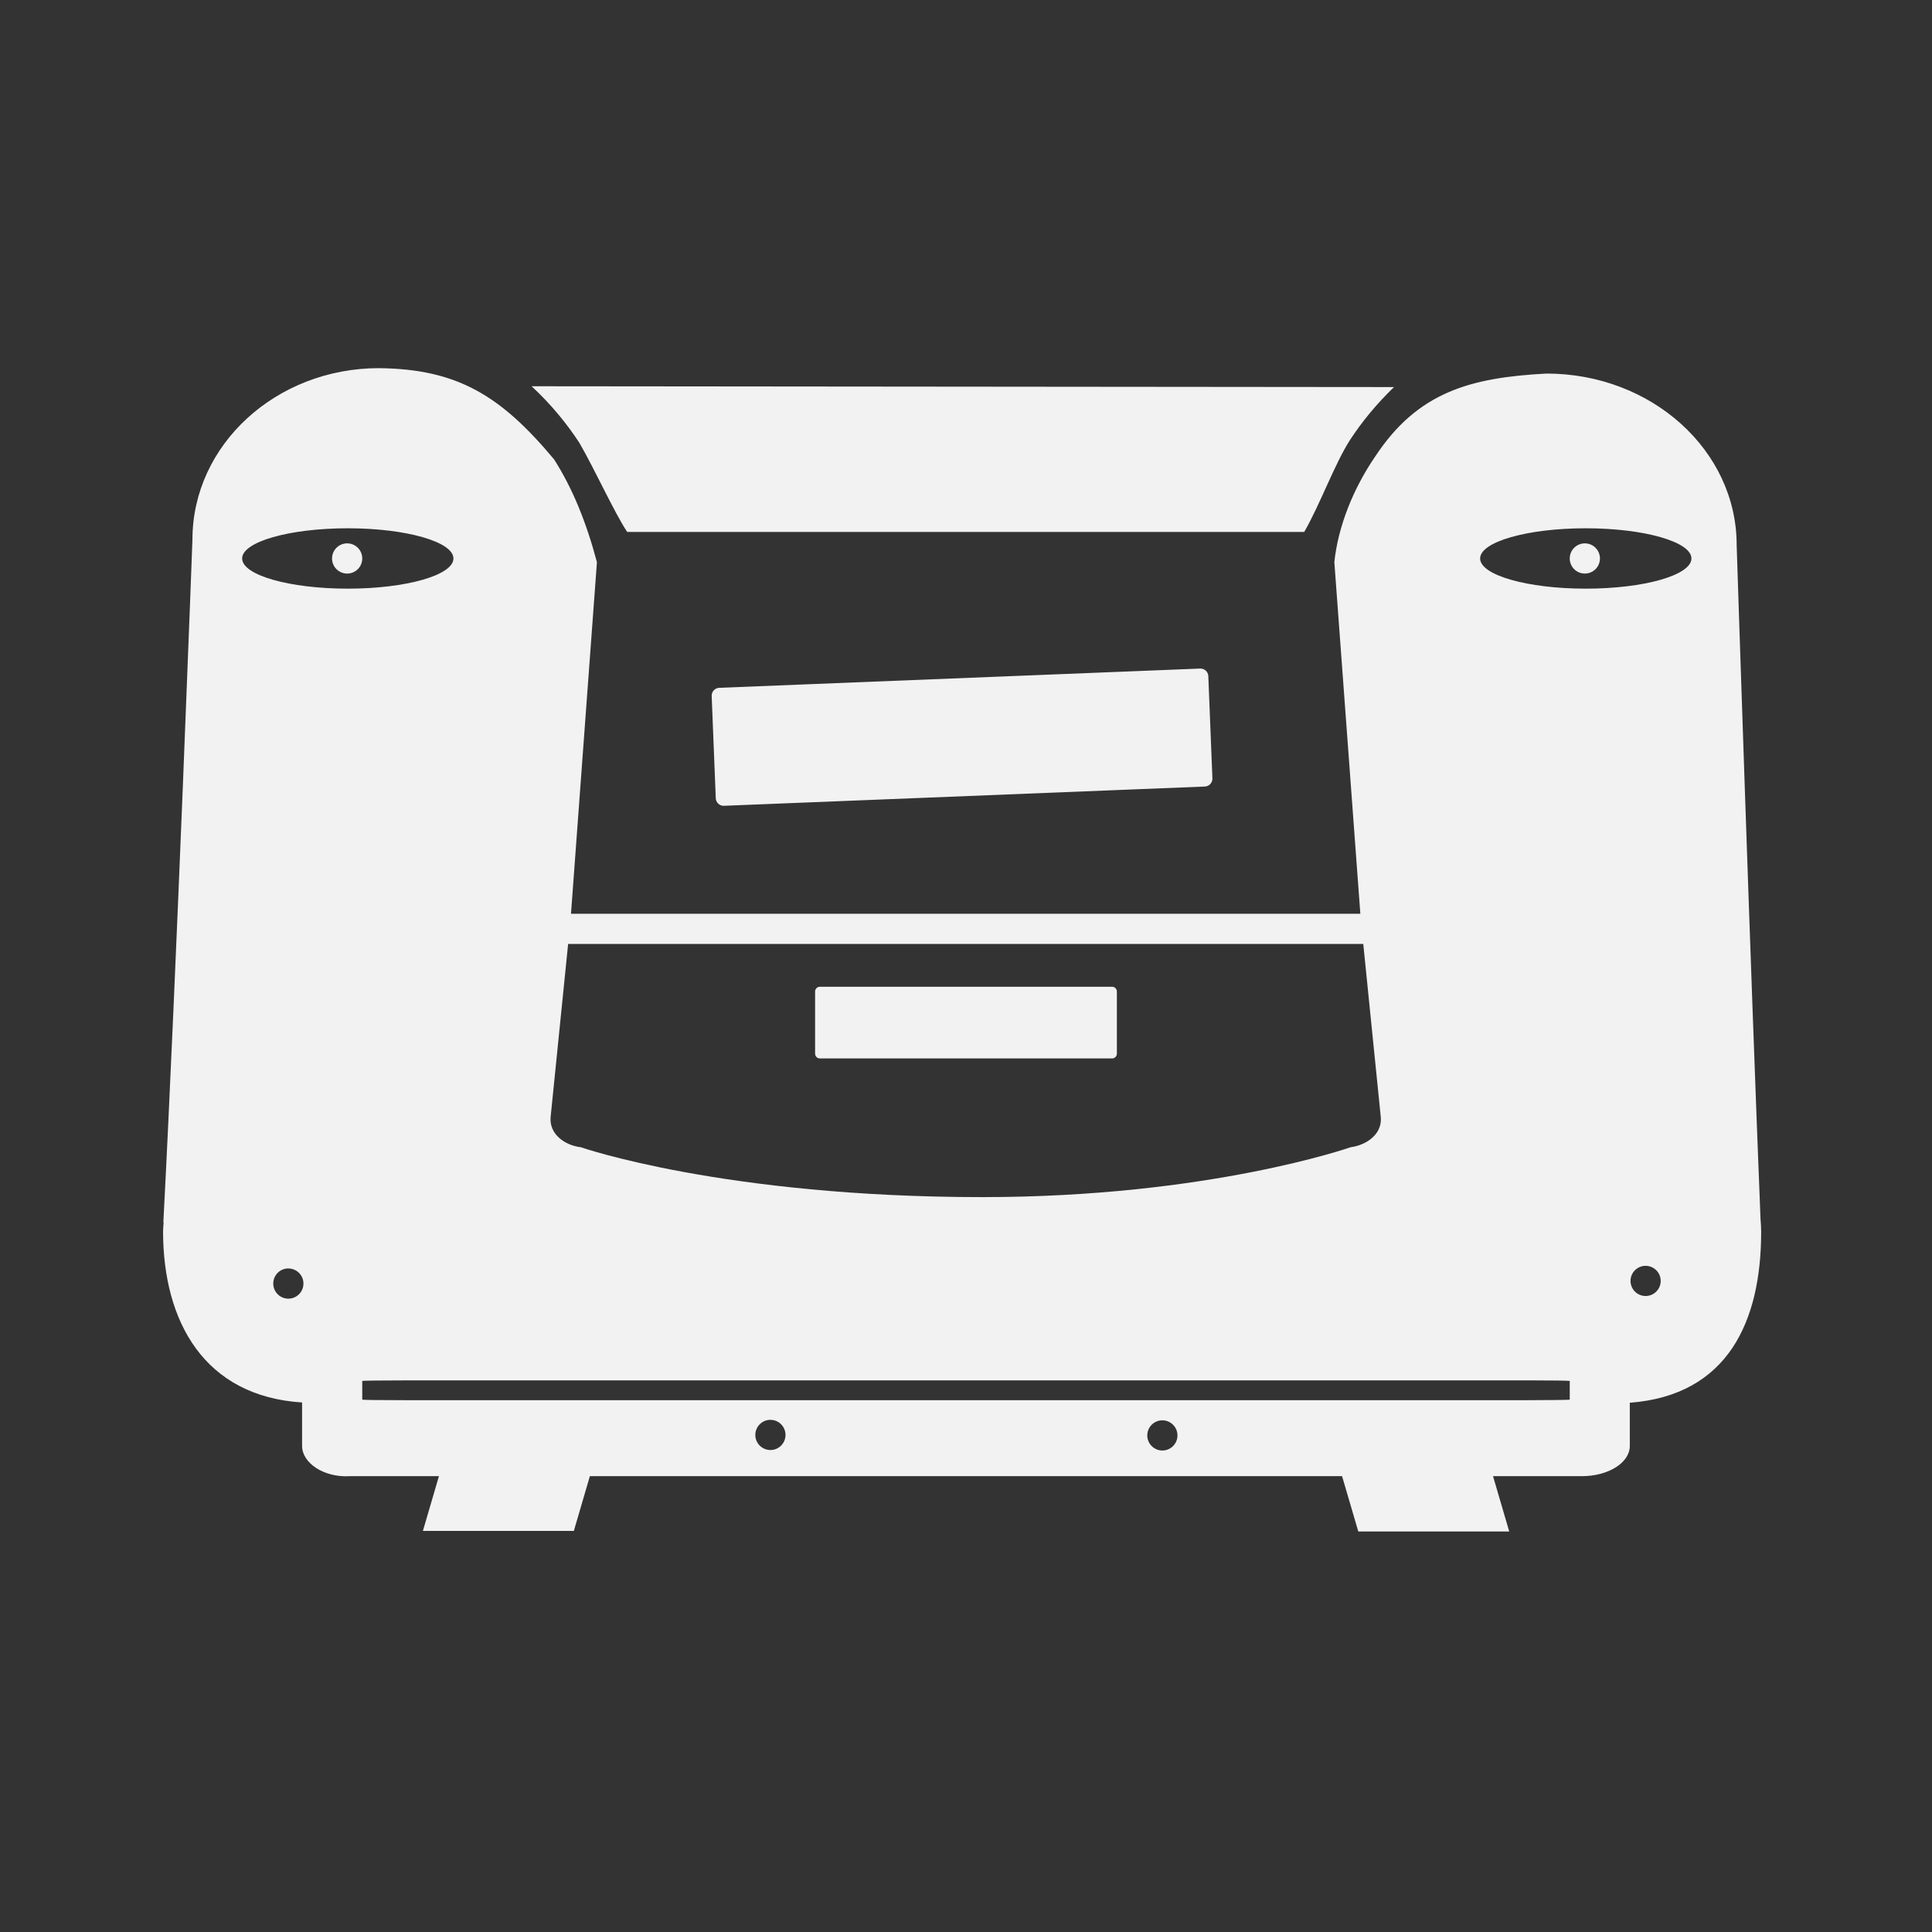<?xml version="1.0" encoding="UTF-8" standalone="no"?>
<!-- Generator: Adobe Illustrator 16.0.0, SVG Export Plug-In . SVG Version: 6.00 Build 0)  -->

<svg
   xmlns:osb="http://www.openswatchbook.org/uri/2009/osb"
   xmlns:dc="http://purl.org/dc/elements/1.1/"
   xmlns:cc="http://creativecommons.org/ns#"
   xmlns:rdf="http://www.w3.org/1999/02/22-rdf-syntax-ns#"
   xmlns:svg="http://www.w3.org/2000/svg"
   xmlns="http://www.w3.org/2000/svg"
   xmlns:sodipodi="http://sodipodi.sourceforge.net/DTD/sodipodi-0.dtd"
   xmlns:inkscape="http://www.inkscape.org/namespaces/inkscape"
   version="1.1"
   id="svg2"
   inkscape:export-filename="/home/lollo78/Scrivania/sega PICO no typo.png"
   inkscape:export-xdpi="360"
   inkscape:version="0.91 r13725"
   inkscape:export-ydpi="360"
   sodipodi:docname="Sega - PICO.svg"
   x="0px"
   y="0px"
   width="64px"
   height="64px"
   viewBox="0 128 64 64"
   enable-background="new 0 128 64 64"
   xml:space="preserve"><rect x="0" y="128" width="64" height="64" fill="#333333" stroke="none"/><defs
     id="defs3348"><linearGradient
       id="linearGradient4218"
       osb:paint="solid"><stop
         style="stop-color:#000000;stop-opacity:1;"
         offset="0"
         id="stop4220" /></linearGradient></defs><sodipodi:namedview
     id="base"
     pagecolor="#ffffff"
     inkscape:cy="34.776653"
     showgrid="false"
     inkscape:cx="25.211561"
     inkscape:zoom="7.9999996"
     borderopacity="1.0"
     bordercolor="#666666"
     inkscape:window-height="1026"
     inkscape:document-units="px"
     inkscape:window-width="1615"
     inkscape:window-maximized="1"
     inkscape:pageshadow="2"
     inkscape:pageopacity="0"
     inkscape:window-y="24"
     inkscape:window-x="1985"
     inkscape:current-layer="g4670"><inkscape:grid
       type="xygrid"
       id="grid2985"
       enabled="true"
       visible="true"
       empspacing="4"
       snapvisiblegridlinesonly="true" /></sodipodi:namedview><g
     id="g4670"><g
       id="g4141"><path
         sodipodi:nodetypes="ccccccscccccccccsscccccccccccccscccccsssssscssscsccscccscssscsssccssssccssssssssssssss"
         inkscape:connector-curvature="0"
         style="fill:#f2f2f2;fill-opacity:1;stroke:none"
         d="m 12.559,140.195 c -3.415,3e-5 -6.183,2.542 -6.184,5.678 0,0 -0.529,14.318 -0.963,22.604 -3.607e-4,0.005 0.007,0.016 0.008,0.021 -0.009,0.101 -0.015,0.202 -0.018,0.303 0.004,2.981 1.367,5.452 4.605,5.658 l 0,1.441 c 0,0.554 0.708,1.053 1.586,1 l 2.947,0 -0.531,1.814 5,0 0.531,-1.814 24.918,0 0.537,1.832 5,0 -0.537,-1.832 2.943,0 c 0.879,0 1.588,-0.446 1.588,-1 l 0,-1.432 c 3.259,-0.249 4.349,-2.705 4.352,-5.654 -0.001,-0.141 -0.009,-0.283 -0.021,-0.424 C 57.988,160.178 57.529,146.055 57.529,146.055 c 6.85e-4,-3.137 -2.821,-5.681 -6.301,-5.68 -2.51,0.133 -4.26,0.604 -5.672,2.746 -0.725,1.057 -1.231,2.317 -1.354,3.5 l 0.861,11.648 -26.148,0 0.859,-11.648 c -0.361,-1.353 -0.817,-2.459 -1.42,-3.404 -1.756,-2.102 -3.194,-2.994 -5.797,-3.021 z m 5.051,0.6 c 0.638,0.591 1.168,1.238 1.584,1.877 0.523,0.905 1.152,2.299 1.582,2.949 l 22.428,0 c 0.532,-0.924 1.005,-2.249 1.516,-3.045 0.388,-0.596 0.879,-1.196 1.459,-1.754 z M 11.521,145.5 c 1.933,0 3.5,0.448 3.5,1 0,0.552 -1.567,1 -3.5,1 -1.933,0 -3.5,-0.448 -3.5,-1 0,-0.552 1.567,-1 3.5,-1 z m 41.01,0 c 1.933,0 3.5,0.448 3.5,1 0,0.552 -1.567,1 -3.5,1 -1.933,0 -3.5,-0.448 -3.5,-1 0,-0.552 1.567,-1 3.5,-1 z m -33.711,13.77 26.34,0 0.58,5.734 c 0.053,0.551 -0.451,0.926 -1,1 0,0 -4.707,1.652 -12.195,1.652 -8.552,0 -13.305,-1.652 -13.305,-1.652 -0.55,-0.066 -1.053,-0.449 -1,-1 z m 35.693,10.662 c 0.276,0 0.5,0.224 0.5,0.5 0,0.276 -0.224,0.5 -0.5,0.5 -0.276,0 -0.5,-0.224 -0.5,-0.5 0,-0.276 0.224,-0.5 0.5,-0.5 z m -44.998,0.088 c 0.012,-4.6e-4 0.025,-4.6e-4 0.037,0 0.276,0 0.5,0.224 0.5,0.5 0,0.276 -0.224,0.5 -0.5,0.5 -0.276,0 -0.5,-0.224 -0.5,-0.5 -7.23e-4,-0.262 0.201,-0.481 0.463,-0.5 z m 3.912,3.706 37.145,0 c 0.791,0 1.428,0.009 1.428,0.019 l 0,0.619 c 0,0.011 -0.643,0.018 -1.428,0.019 l -37.145,0 C 12.642,174.384 12,174.375 12,174.365 l 0,-0.619 c 0,-0.011 0.636,-0.019 1.428,-0.019 z m 12.094,1.308 c 0.276,0 0.5,0.224 0.5,0.5 0,0.276 -0.224,0.5 -0.5,0.5 -0.276,0 -0.5,-0.224 -0.5,-0.5 0,-0.276 0.224,-0.5 0.5,-0.5 z m 12.984,0.016 c 0.276,0 0.5,0.224 0.5,0.5 0,0.276 -0.224,0.5 -0.5,0.5 -0.276,0 -0.5,-0.224 -0.5,-0.5 0,-0.276 0.224,-0.5 0.5,-0.5 z"
         id="rect3047" /><g
         transform="matrix(0.056,0,0,0.056,-892.755,117.437)"
         id="g4172"
         style="fill:#f2f2f2;fill-opacity:1"><g
           transform="translate(16131.217,-116.503)"
           id="g4173-5"
           style="fill:#f2f2f2;fill-opacity:1" /></g><path
         inkscape:connector-curvature="0"
         style="color:#000000;clip-rule:nonzero;display:inline;overflow:visible;visibility:visible;opacity:1;isolation:auto;mix-blend-mode:normal;color-interpolation:sRGB;color-interpolation-filters:linearRGB;solid-color:#000000;solid-opacity:1;fill:#f2f2f2;fill-opacity:1;fill-rule:nonzero;stroke:none;stroke-width:0.9;stroke-linecap:round;stroke-linejoin:round;stroke-miterlimit:4;stroke-dasharray:none;stroke-dashoffset:0;stroke-opacity:1;color-rendering:auto;image-rendering:auto;shape-rendering:auto;text-rendering:auto;enable-background:accumulate"
         d="M 12,146.5 A 0.5,0.5 0 0 1 11.5,147 0.5,0.5 0 0 1 11,146.5 0.5,0.5 0 0 1 11.5,146 0.5,0.5 0 0 1 12,146.5 Z"
         id="path4595-45" /><path
         inkscape:connector-curvature="0"
         style="color:#000000;clip-rule:nonzero;display:inline;overflow:visible;visibility:visible;opacity:1;isolation:auto;mix-blend-mode:normal;color-interpolation:sRGB;color-interpolation-filters:linearRGB;solid-color:#000000;solid-opacity:1;fill:#f2f2f2;fill-opacity:1;fill-rule:nonzero;stroke:none;stroke-width:0.9;stroke-linecap:round;stroke-linejoin:round;stroke-miterlimit:4;stroke-dasharray:none;stroke-dashoffset:0;stroke-opacity:1;color-rendering:auto;image-rendering:auto;shape-rendering:auto;text-rendering:auto;enable-background:accumulate"
         d="M 53,146.5 A 0.5,0.5 0 0 1 52.5,147 0.5,0.5 0 0 1 52,146.5 0.5,0.5 0 0 1 52.5,146 0.5,0.5 0 0 1 53,146.5 Z"
         id="path4595-45-8" /></g><g
       transform="translate(-0.406,62.235)"
       id="g4141-9"><path
         sodipodi:nodetypes="ccccccscccccccccsscccccccccccccscccccsssssscssscsccscccscssscsssccssssccssssssssssssss"
         inkscape:connector-curvature="0"
         style="fill:#f2f2f2;fill-opacity:1;stroke:none"
         d="m 12.559,140.195 c -3.415,3e-5 -6.183,2.542 -6.184,5.678 0,0 -0.529,14.318 -0.963,22.604 -3.607e-4,0.005 0.007,0.016 0.008,0.021 -0.009,0.101 -0.015,0.202 -0.018,0.303 0.004,2.981 1.367,5.452 4.605,5.658 l 0,1.441 c 0,0.554 0.708,1.053 1.586,1 l 2.947,0 -0.531,1.814 5,0 0.531,-1.814 24.918,0 0.537,1.832 5,0 -0.537,-1.832 2.943,0 c 0.879,0 1.588,-0.446 1.588,-1 l 0,-1.432 c 3.259,-0.249 4.349,-2.705 4.352,-5.654 -0.001,-0.141 -0.009,-0.283 -0.021,-0.424 C 57.988,160.178 57.529,146.055 57.529,146.055 c 6.85e-4,-3.137 -2.821,-5.681 -6.301,-5.68 -2.51,0.133 -4.26,0.604 -5.672,2.746 -0.725,1.057 -1.231,2.317 -1.354,3.5 l 0.861,11.648 -26.148,0 0.859,-11.648 c -0.361,-1.353 -0.817,-2.459 -1.42,-3.404 -1.756,-2.102 -3.194,-2.994 -5.797,-3.021 z m 5.051,0.6 c 0.638,0.591 1.168,1.238 1.584,1.877 0.523,0.905 1.152,2.299 1.582,2.949 l 22.428,0 c 0.532,-0.924 1.005,-2.249 1.516,-3.045 0.388,-0.596 0.879,-1.196 1.459,-1.754 z M 11.521,145.5 c 1.933,0 3.5,0.448 3.5,1 0,0.552 -1.567,1 -3.5,1 -1.933,0 -3.5,-0.448 -3.5,-1 0,-0.552 1.567,-1 3.5,-1 z m 41.01,0 c 1.933,0 3.5,0.448 3.5,1 0,0.552 -1.567,1 -3.5,1 -1.933,0 -3.5,-0.448 -3.5,-1 0,-0.552 1.567,-1 3.5,-1 z m -33.711,13.77 26.34,0 0.58,5.734 c 0.053,0.551 -0.451,0.926 -1,1 0,0 -4.707,1.652 -12.195,1.652 -8.552,0 -13.305,-1.652 -13.305,-1.652 -0.55,-0.066 -1.053,-0.449 -1,-1 z m 35.693,10.662 c 0.276,0 0.5,0.224 0.5,0.5 0,0.276 -0.224,0.5 -0.5,0.5 -0.276,0 -0.5,-0.224 -0.5,-0.5 0,-0.276 0.224,-0.5 0.5,-0.5 z m -44.998,0.088 c 0.012,-4.6e-4 0.025,-4.6e-4 0.037,0 0.276,0 0.5,0.224 0.5,0.5 0,0.276 -0.224,0.5 -0.5,0.5 -0.276,0 -0.5,-0.224 -0.5,-0.5 -7.23e-4,-0.262 0.201,-0.481 0.463,-0.5 z m 3.912,3.706 37.145,0 c 0.791,0 1.428,0.009 1.428,0.019 l 0,0.619 c 0,0.011 -0.643,0.018 -1.428,0.019 l -37.145,0 C 12.642,174.384 12,174.375 12,174.365 l 0,-0.619 c 0,-0.011 0.636,-0.019 1.428,-0.019 z m 12.094,1.308 c 0.276,0 0.5,0.224 0.5,0.5 0,0.276 -0.224,0.5 -0.5,0.5 -0.276,0 -0.5,-0.224 -0.5,-0.5 0,-0.276 0.224,-0.5 0.5,-0.5 z m 12.984,0.016 c 0.276,0 0.5,0.224 0.5,0.5 0,0.276 -0.224,0.5 -0.5,0.5 -0.276,0 -0.5,-0.224 -0.5,-0.5 0,-0.276 0.224,-0.5 0.5,-0.5 z"
         id="rect3047-7" /><g
         transform="matrix(0.056,0,0,0.056,-892.755,117.437)"
         id="g4172-4"
         style="fill:#f2f2f2;fill-opacity:1"><path
           inkscape:connector-curvature="0"
           id="path4153-7"
           d="m 16461.072,656.602 c -22.357,-1.205 -48.962,-3.891 -70.951,-7.165 l -35.181,-5.238 -29.043,2.305 -29.043,2.305 -26.015,-7.298 c -14.308,-4.014 -26.494,-7.756 -27.08,-8.315 -1.653,-1.578 -13.481,-61.804 -12.358,-62.927 0.548,-0.548 8.548,-2.99 17.778,-5.427 15.912,-4.201 17.5,-4.332 30.603,-2.526 25.261,3.483 39.441,7.428 43.9,12.214 5.605,6.016 8.339,10.99 6.624,12.05 -1.496,0.924 1.515,8.982 3.364,9.004 1.667,0.02 4.094,-6.023 4.442,-11.062 0.112,-1.62 1.524,-4.364 3.137,-6.097 2.835,-3.045 4.149,-3.09 38.616,-1.321 l 35.681,1.831 31.215,-6.596 31.214,-6.596 31.384,9.38 c 17.261,5.159 31.933,9.901 32.605,10.538 1.01,0.959 -6.574,23.342 -22.511,66.435 l -2.556,6.91 -10.027,-0.239 c -5.515,-0.132 -26.124,-1.107 -45.798,-2.167 z m 34.957,-12.012 c 0,-5.836 -4.217,-11.691 -6.227,-8.646 -0.776,1.176 -1.058,4.102 -0.626,6.504 1.619,8.998 6.853,10.634 6.853,2.142 z m -23.092,2.621 c 2.628,-3.167 4.028,-10.498 2.218,-11.616 -2.653,-1.64 -6.766,3.767 -6.766,8.896 0,5.045 1.749,6.092 4.548,2.72 z m 44.229,-9.642 c 0,-2.632 -6.588,-9.454 -9.13,-9.454 -3.949,0 -4.191,3.521 -0.512,7.437 3.875,4.125 9.642,5.331 9.642,2.017 z m -61.678,-1.381 c 3.5,-1.873 4.32,-8.072 1.068,-8.072 -3.258,0 -9.304,4.814 -9.304,7.409 0,2.748 3.774,3.052 8.236,0.664 z m -119.01,-4.61 c 2.166,-2.166 3.379,-6.645 4.215,-15.56 1.002,-10.7 0.76,-12.974 -1.668,-15.657 -3.878,-4.286 -9.812,-3.94 -14.604,0.852 -3.5,3.5 -3.991,5.434 -3.991,15.725 0,8.637 0.71,12.519 2.691,14.707 3.466,3.83 9.49,3.8 13.357,-0.068 z m 81.184,-2.477 c 6.269,-3.249 7.995,-6.562 5.184,-9.949 -2.6,-3.133 -10.481,-3.076 -19.933,0.145 -10.131,3.452 -14.875,2.641 -15.491,-2.648 -0.692,-5.944 4.144,-9.529 16.72,-12.398 12.331,-2.813 14.835,-5.852 8.83,-10.72 -7.448,-6.038 -31.899,-0.421 -42.545,9.774 -5.88,5.631 -5.966,13.029 -0.231,19.845 6.021,7.156 9.784,8.854 21.774,9.829 12.073,0.981 18.06,0.078 25.692,-3.877 z m 81.619,0.492 c 8.408,-5.005 9.756,-7.57 9.756,-18.578 0,-8.272 -0.624,-10.543 -3.659,-13.306 -5.896,-5.371 -10.351,-7.054 -21.396,-8.086 -8.704,-0.813 -11.618,-0.384 -17.838,2.628 -19.924,9.645 -20.944,29.032 -1.981,37.644 9.593,4.357 27.551,4.203 35.118,-0.301 z m -26.015,-9.135 c -4.147,-1.525 -8.129,-5.723 -8.129,-8.571 0,-1.494 1.81,-4.417 4.022,-6.495 3.665,-3.443 4.119,-3.526 5.112,-0.94 0.799,2.082 2.264,2.604 5.496,1.958 2.424,-0.485 5.196,-0.092 6.16,0.872 2.177,2.177 7.461,0.373 5.97,-2.038 -0.597,-0.967 0.454,-0.796 2.336,0.38 4.43,2.766 4.368,8.477 -0.136,12.673 -3.498,3.259 -14.688,4.42 -20.83,2.162 z m 16.94,-1.459 c 4.839,-1.857 2.568,-3.329 -8.192,-5.312 -11.019,-2.03 -14.006,-1.561 -10.754,1.691 1.513,1.514 6.1,2.84 15.287,4.421 0.598,0.103 2.244,-0.257 3.659,-0.8 z m -216.92,1.791 c 1.336,-1.61 1.665,-4.736 0.962,-9.136 -0.923,-5.769 -0.704,-6.548 1.593,-5.666 4.634,1.778 14.906,-2.11 19.269,-7.295 11.235,-13.353 -1.874,-27.449 -25.553,-27.476 -6.847,-0.008 -8.583,0.757 -14.4,6.346 l -6.613,6.355 2.468,10.311 c 1.358,5.671 2.926,13.023 3.485,16.337 1.687,9.999 13.596,16.48 18.789,10.224 z m -3.926,-30.726 c -0.503,-1.875 -0.925,-3.958 -0.937,-4.628 -0.03,-1.877 11.028,-1.444 12.216,0.478 1.482,2.398 -1.879,5.938 -6.473,6.816 -2.928,0.56 -4.117,-0.1 -4.806,-2.665 z m 179.217,25.451 c -0.601,-3.165 -7.328,-4.543 -10.883,-2.229 -3.584,2.333 -0.5,5.074 5.708,5.074 4.564,0 5.605,-0.573 5.175,-2.845 z m 77.874,0.223 c 0.83,-2.532 -8.339,-6.026 -12.417,-4.732 -4.12,1.308 -4.313,3.379 -0.526,5.64 3.554,2.121 12.148,1.519 12.943,-0.908 z m -73.749,-18.126 c 1.08,-1.747 -2.346,-6.007 -6.694,-8.323 -3.104,-1.653 -3.849,-1.528 -4.742,0.801 -1.727,4.499 8.961,11.528 11.436,7.522 z m 62.24,-3.773 c 5.609,-3.466 6.681,-5.434 3.898,-7.155 -1.731,-1.07 -10.619,3.035 -12.235,5.65 -1.031,1.668 0.24,4.889 1.929,4.889 0.513,0 3.396,-1.523 6.408,-3.384 z m -19.031,-10.655 c 4.006,-5.092 4.209,-6.877 0.928,-8.137 -2.847,-1.092 -8.804,5.328 -8.885,9.575 -0.08,4.21 4.11,3.453 7.957,-1.439 z m -24.791,-2.626 c -2.162,-5.298 -7.609,-8.261 -7.609,-4.139 0,3.359 4.771,9.424 7.413,9.424 2.012,0 2.04,-0.765 0.196,-5.284 z"
           style="fill:#f2f2f2;fill-opacity:1" /><g
           transform="translate(16131.217,-116.503)"
           id="g4173-5-4"
           style="fill:#f2f2f2;fill-opacity:1"><path
             sodipodi:nodetypes="csssccssscsssscscccccscsssssssscccccc"
             inkscape:connector-curvature="0"
             id="path4155-0-8"
             d="m 200.453,669.907 c -0.583,0.026 -0.994,0.675 -0.994,1.721 0,1.394 0.731,2.533 1.625,2.533 0.894,0 1.627,-0.688 1.627,-1.529 0,-0.841 -0.733,-1.982 -1.627,-2.535 -0.223,-0.138 -0.436,-0.198 -0.631,-0.189 z m 10.483,2.629 c -0.947,0 -1.721,0.731 -1.721,1.625 0,0.894 0.323,1.627 0.717,1.627 0.394,0 1.168,-0.733 1.721,-1.627 0.552,-0.894 0.23,-1.625 -0.717,-1.625 z m -17.903,1.896 c -0.947,0 -0.875,0.508 -0.875,1.402 0,0.894 1.663,1.492 2.057,1.492 0.394,0 0.268,-0.088 0.293,-1.625 0.017,-1.051 -0.528,-1.27 -1.475,-1.27 z m 10.508,2.191 c -0.754,-0.029 -1.507,0.038 -2.246,0.213 -5.16,1.223 -9.967,5.152 -9.967,8.146 12.153,21.579 11.33,18.421 22.764,2.111 0,-5.37 -5.274,-10.268 -10.551,-10.471 z m 13.899,0.789 c -0.842,0 -1.983,0.733 -2.535,1.627 -0.553,0.894 0.137,1.625 1.531,1.625 1.394,0 2.533,-0.731 2.533,-1.625 0,-0.894 -0.688,-1.627 -1.529,-1.627 z m -29.459,3.252 c -0.947,0 -1.27,0.733 -0.717,1.627 0.553,0.894 1.328,1.625 1.723,1.625 0.394,0 0.716,-0.731 0.716,-1.625 0,-0.894 -0.775,-1.627 -1.722,-1.627 z m 15.439,1.217 c 4.42,0.042 7.165,4.375 4.799,8.133 -2.78,4.414 -5.498,8.418 -9.488,1.637 -3.111,-4.748 -2.046,-9.023 3.785,-9.719 0.308,-0.037 0.609,-0.054 0.904,-0.051 z"
             style="fill:#f2f2f2;fill-opacity:1" /></g></g><path
         inkscape:connector-curvature="0"
         style="color:#000000;clip-rule:nonzero;display:inline;overflow:visible;visibility:visible;opacity:1;isolation:auto;mix-blend-mode:normal;color-interpolation:sRGB;color-interpolation-filters:linearRGB;solid-color:#000000;solid-opacity:1;fill:#f2f2f2;fill-opacity:1;fill-rule:nonzero;stroke:none;stroke-width:0.9;stroke-linecap:round;stroke-linejoin:round;stroke-miterlimit:4;stroke-dasharray:none;stroke-dashoffset:0;stroke-opacity:1;color-rendering:auto;image-rendering:auto;shape-rendering:auto;text-rendering:auto;enable-background:accumulate"
         d="M 12,146.5 A 0.5,0.5 0 0 1 11.5,147 0.5,0.5 0 0 1 11,146.5 0.5,0.5 0 0 1 11.5,146 0.5,0.5 0 0 1 12,146.5 Z"
         id="path4595-45-5" /><path
         inkscape:connector-curvature="0"
         style="color:#000000;clip-rule:nonzero;display:inline;overflow:visible;visibility:visible;opacity:1;isolation:auto;mix-blend-mode:normal;color-interpolation:sRGB;color-interpolation-filters:linearRGB;solid-color:#000000;solid-opacity:1;fill:#f2f2f2;fill-opacity:1;fill-rule:nonzero;stroke:none;stroke-width:0.9;stroke-linecap:round;stroke-linejoin:round;stroke-miterlimit:4;stroke-dasharray:none;stroke-dashoffset:0;stroke-opacity:1;color-rendering:auto;image-rendering:auto;shape-rendering:auto;text-rendering:auto;enable-background:accumulate"
         d="M 53,146.5 A 0.5,0.5 0 0 1 52.5,147 0.5,0.5 0 0 1 52,146.5 0.5,0.5 0 0 1 52.5,146 0.5,0.5 0 0 1 53,146.5 Z"
         id="path4595-45-8-1" /></g><rect
       style="color:#000000;clip-rule:nonzero;display:inline;overflow:visible;visibility:visible;opacity:1;isolation:auto;mix-blend-mode:normal;color-interpolation:sRGB;color-interpolation-filters:linearRGB;solid-color:#000000;solid-opacity:1;fill:#f2f2f2;fill-opacity:1;fill-rule:nonzero;stroke:#f2f2f2;stroke-width:0.523;stroke-linecap:round;stroke-linejoin:round;stroke-miterlimit:4;stroke-dasharray:none;stroke-dashoffset:0;stroke-opacity:1;color-rendering:auto;image-rendering:auto;shape-rendering:auto;text-rendering:auto;enable-background:accumulate"
       id="rect4216"
       width="15.945"
       height="3.389"
       x="17.778"
       y="151.909"
       transform="matrix(0.999,-0.04,0.04,0.999,0,0)" /><rect
       style="color:#000000;clip-rule:nonzero;display:inline;overflow:visible;visibility:visible;opacity:1;isolation:auto;mix-blend-mode:normal;color-interpolation:sRGB;color-interpolation-filters:linearRGB;solid-color:#000000;solid-opacity:1;fill:#f2f2f2;fill-opacity:1;fill-rule:nonzero;stroke:#f2f2f2;stroke-width:0.318;stroke-linecap:round;stroke-linejoin:round;stroke-miterlimit:4;stroke-dasharray:none;stroke-dashoffset:0;stroke-opacity:1;color-rendering:auto;image-rendering:auto;shape-rendering:auto;text-rendering:auto;enable-background:accumulate"
       id="rect4216-8"
       width="9.679"
       height="2.057"
       x="27.16"
       y="160.846" /></g></svg>